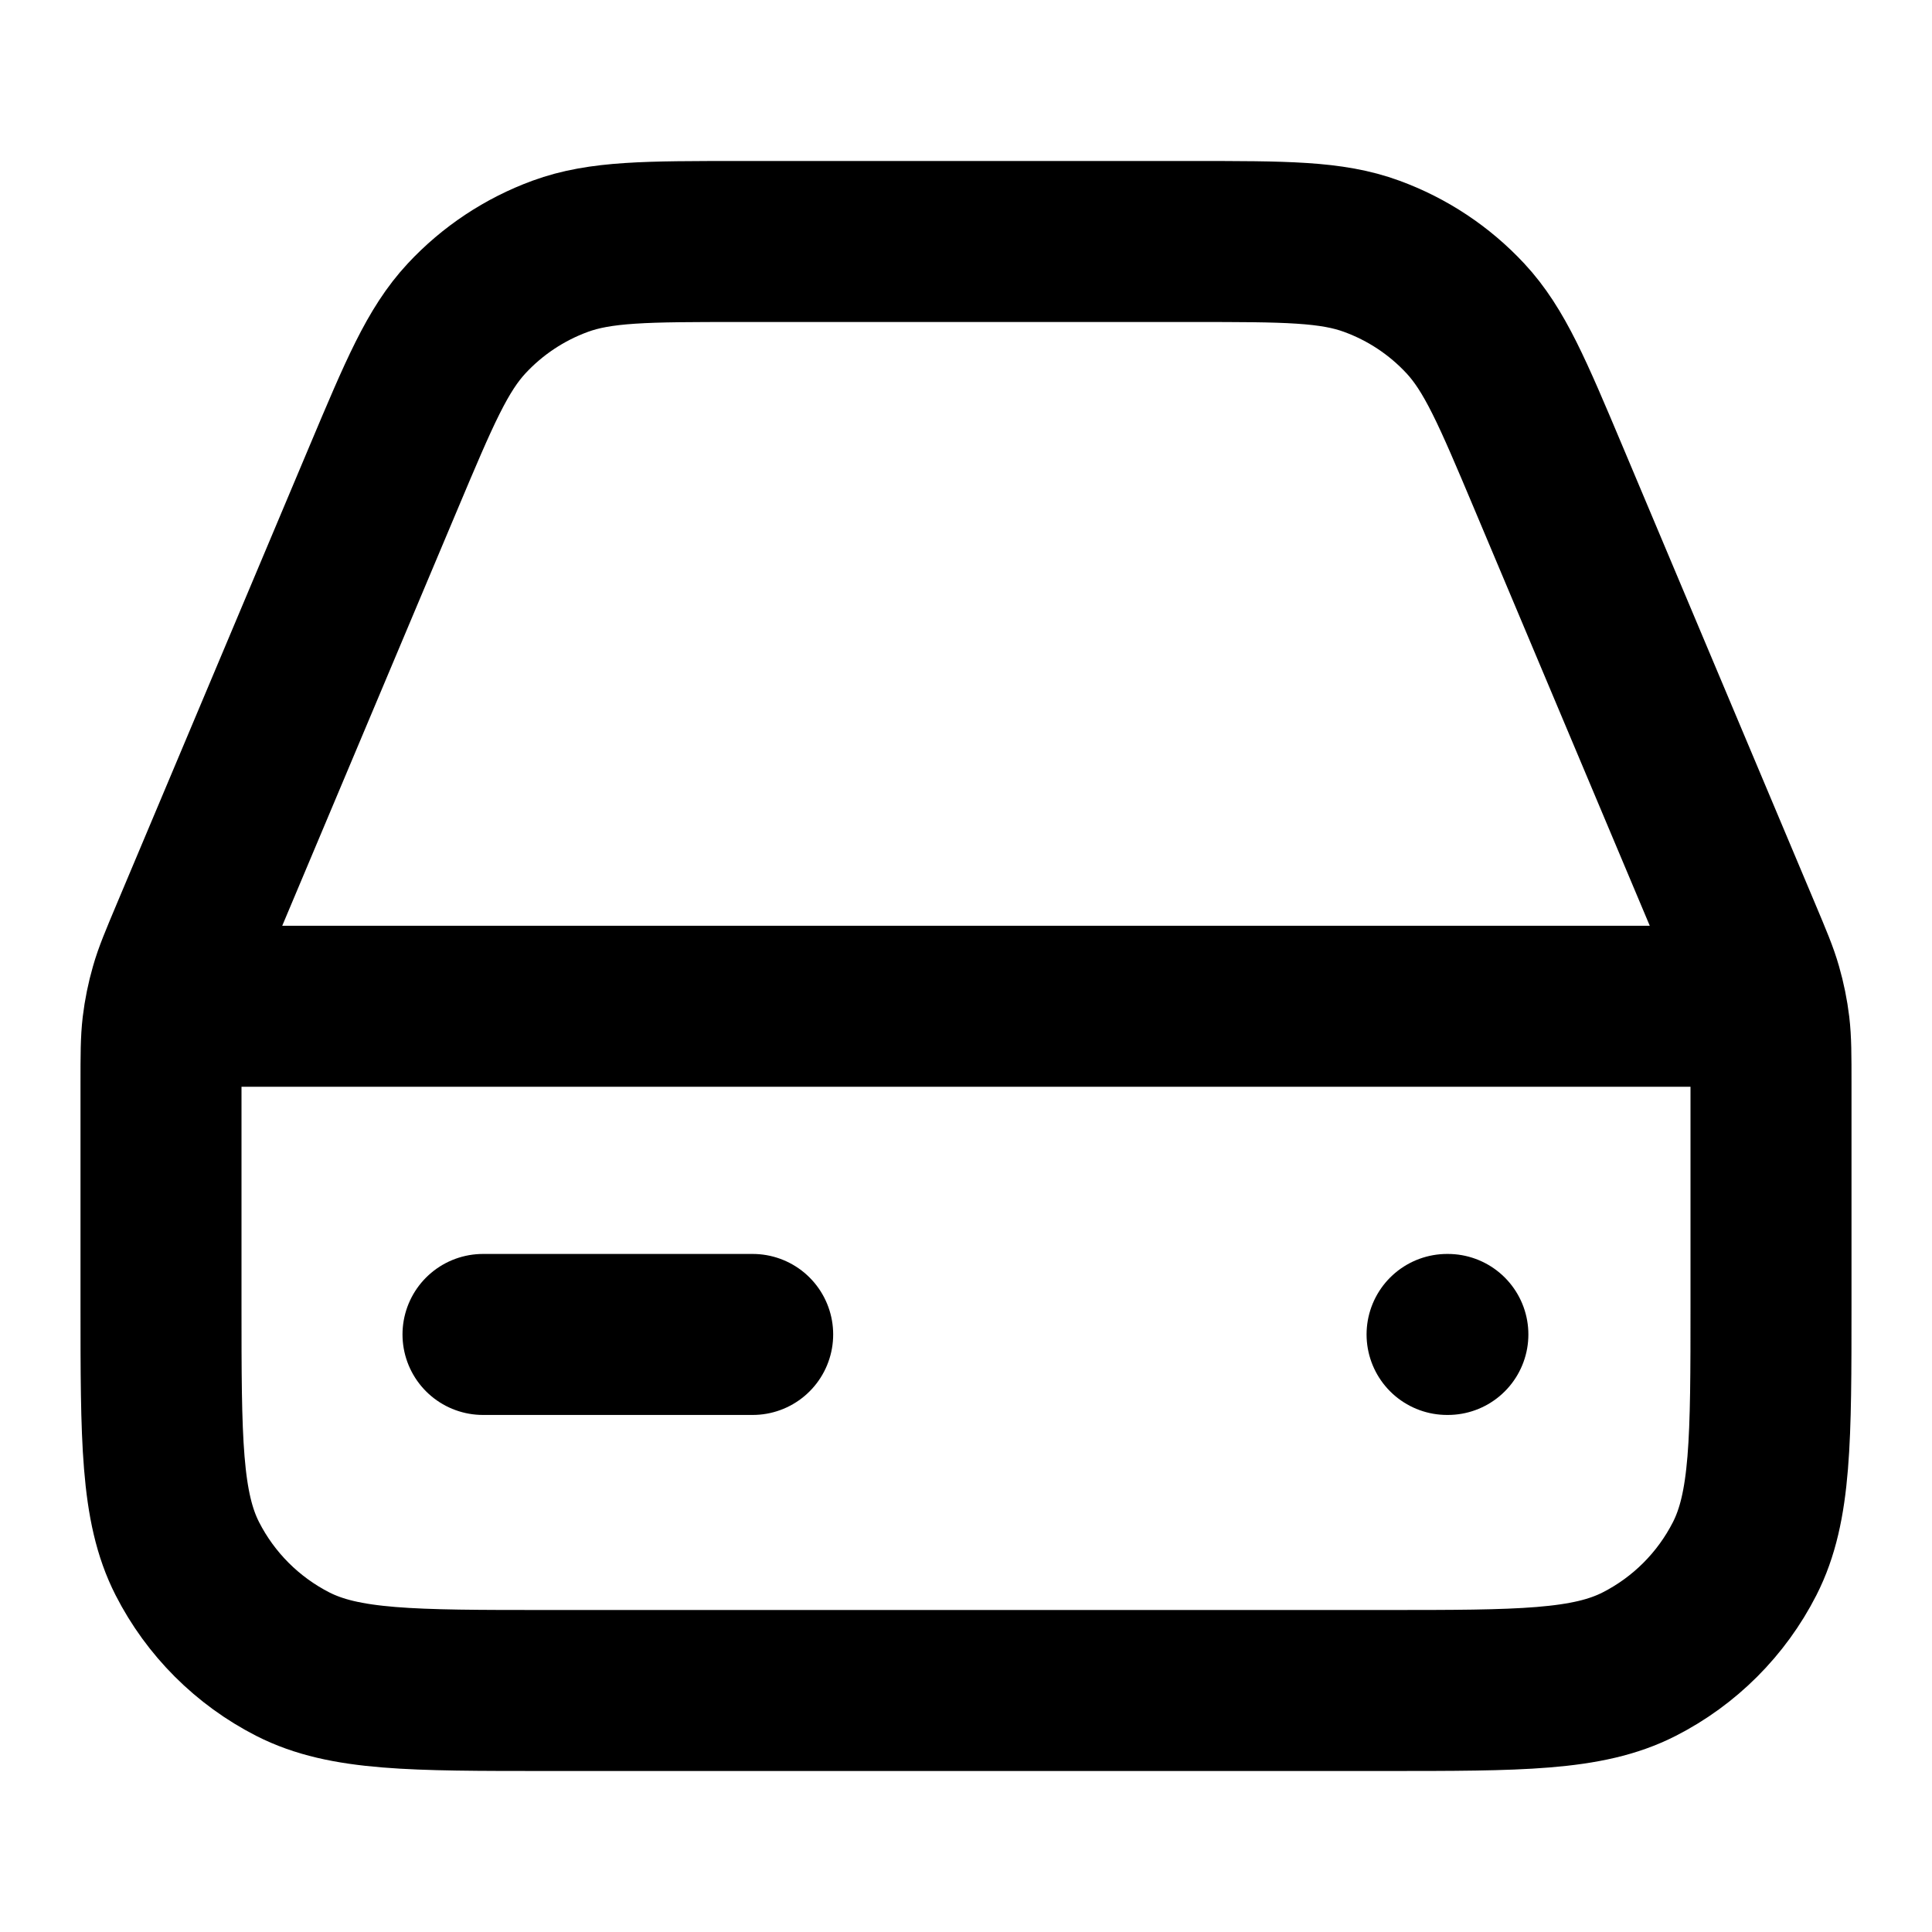 <svg width="24" height="24" viewBox="0 0 24 24" fill="none" xmlns="http://www.w3.org/2000/svg">
<path d="M2.5 12.5H21.5M6 16.577H9.35M17.976 16.577H17.986M2 13.469V16.2C2 17.88 2 18.72 2.327 19.362C2.615 19.927 3.074 20.385 3.638 20.673C4.28 21 5.12 21 6.8 21H17.2C18.88 21 19.72 21 20.362 20.673C20.927 20.385 21.385 19.927 21.673 19.362C22 18.72 22 17.88 22 16.2V13.469C22 13.107 22 12.926 21.979 12.748C21.96 12.59 21.928 12.433 21.884 12.28C21.835 12.107 21.764 11.94 21.624 11.607L19.237 5.937C18.79 4.875 18.566 4.345 18.203 3.955C17.882 3.61 17.484 3.346 17.041 3.184C16.541 3 15.965 3 14.813 3H9.187C8.035 3 7.459 3 6.958 3.184C6.516 3.346 6.118 3.61 5.797 3.955C5.434 4.345 5.21 4.875 4.763 5.937L2.376 11.607C2.236 11.94 2.165 12.107 2.116 12.28C2.072 12.433 2.04 12.59 2.021 12.748C2 12.926 2 13.107 2 13.469Z" stroke="currentColor" stroke-width="2" stroke-linecap="round" stroke-linejoin="round"/>
</svg>
